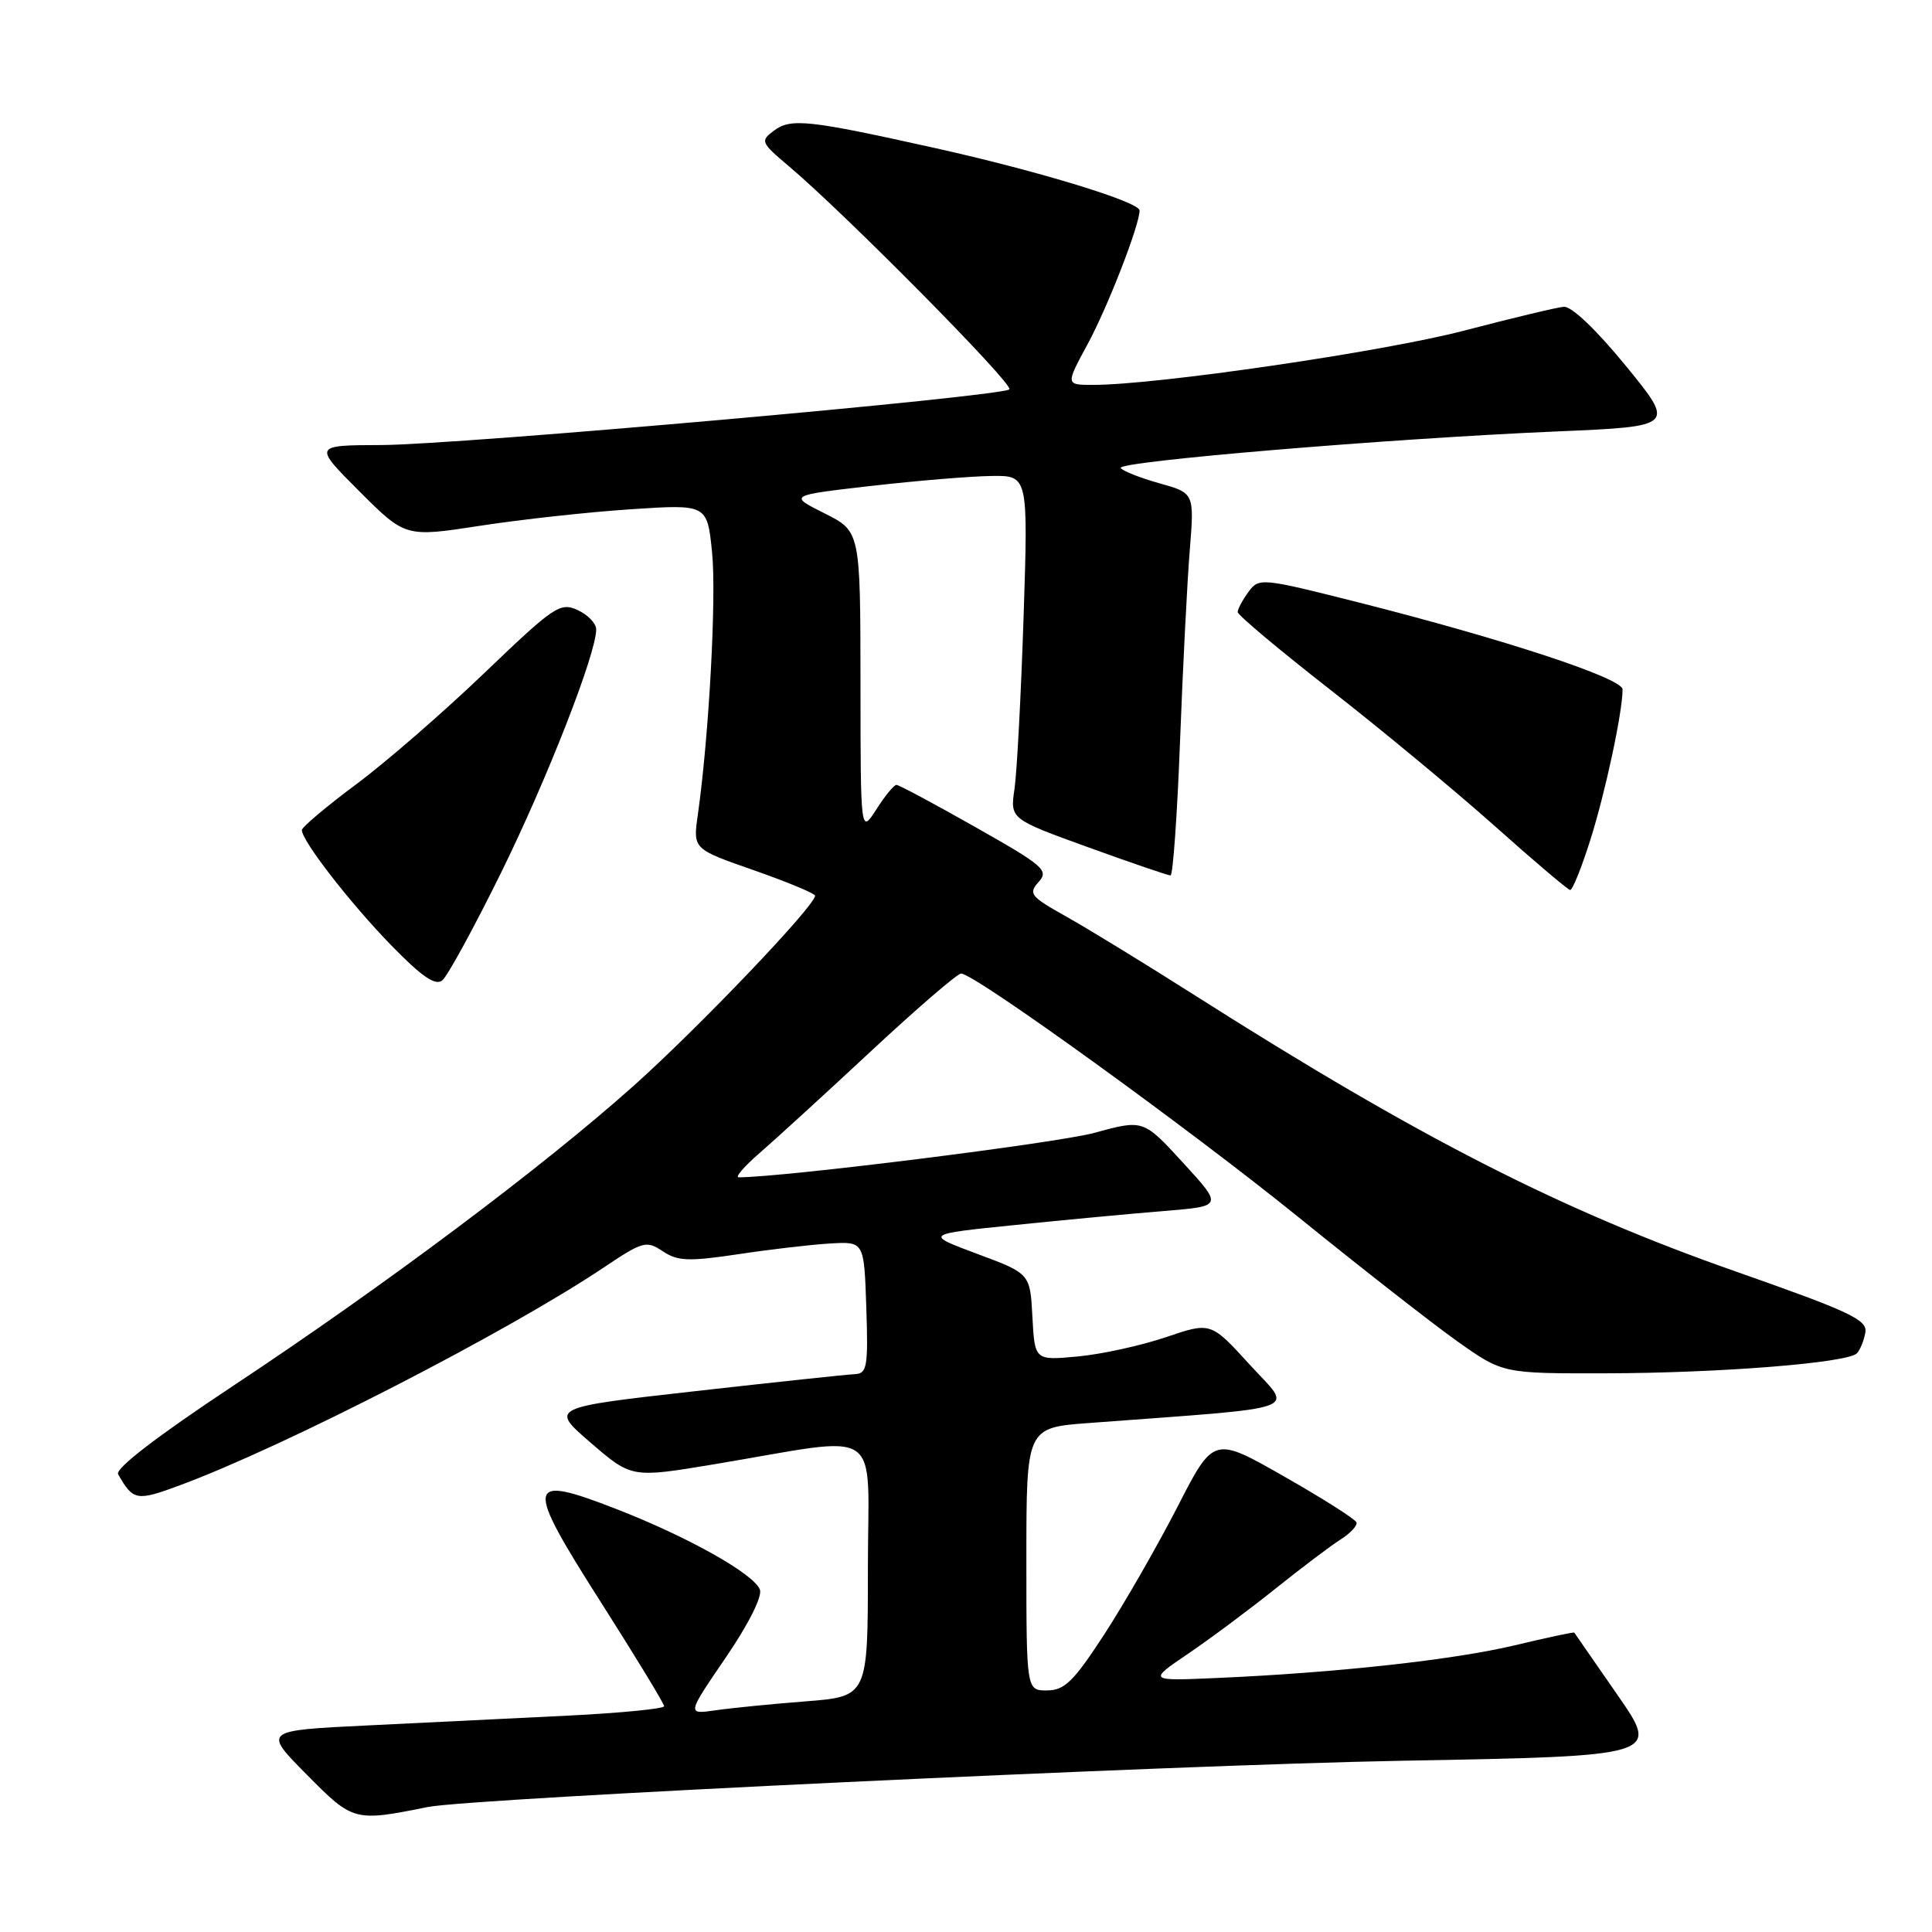 <?xml version="1.0" encoding="UTF-8" standalone="no"?>
<!DOCTYPE svg PUBLIC "-//W3C//DTD SVG 1.1//EN" "http://www.w3.org/Graphics/SVG/1.1/DTD/svg11.dtd" >
<svg xmlns="http://www.w3.org/2000/svg" xmlns:xlink="http://www.w3.org/1999/xlink" version="1.1" viewBox="0 0 256 256">
 <g >
 <path fill="currentColor"
d=" M 56.68 239.44 C 62.46 238.27 155.49 233.86 185.72 233.31 C 219.95 232.69 219.95 232.69 214.33 224.60 C 211.23 220.14 208.65 216.42 208.60 216.33 C 208.54 216.23 204.99 216.99 200.72 218.01 C 192.63 219.94 177.08 221.65 161.30 222.34 C 152.11 222.74 152.11 222.74 157.44 219.12 C 160.37 217.13 165.58 213.25 169.01 210.50 C 172.45 207.75 176.32 204.82 177.62 204.00 C 178.93 203.18 179.88 202.15 179.74 201.73 C 179.60 201.30 175.28 198.56 170.15 195.64 C 160.81 190.31 160.81 190.31 156.01 199.69 C 153.36 204.84 149.02 212.41 146.35 216.52 C 142.27 222.79 141.07 223.98 138.75 223.99 C 136.00 224.00 136.00 224.00 136.00 206.59 C 136.00 189.18 136.00 189.18 144.25 188.56 C 173.52 186.36 171.35 187.14 165.60 180.83 C 160.44 175.16 160.44 175.16 154.47 177.19 C 151.19 178.30 145.94 179.45 142.80 179.74 C 137.11 180.27 137.11 180.27 136.80 174.51 C 136.50 168.75 136.50 168.75 129.50 166.15 C 122.50 163.54 122.50 163.54 134.50 162.32 C 141.10 161.64 150.00 160.81 154.27 160.46 C 162.04 159.83 162.04 159.83 156.77 154.08 C 151.50 148.33 151.50 148.33 145.00 150.11 C 140.06 151.46 103.76 156.00 97.88 156.00 C 97.36 156.00 98.62 154.54 100.69 152.75 C 102.75 150.96 109.40 144.89 115.45 139.25 C 121.51 133.61 126.86 129.00 127.35 129.00 C 129.13 129.00 157.53 149.52 172.14 161.35 C 180.39 168.03 189.83 175.41 193.13 177.75 C 199.13 182.00 199.13 182.00 212.81 181.97 C 227.88 181.94 244.83 180.59 246.05 179.32 C 246.48 178.87 246.98 177.63 247.17 176.56 C 247.46 174.88 245.15 173.80 230.00 168.48 C 206.88 160.38 188.05 150.77 158.50 132.00 C 151.90 127.80 144.16 123.06 141.30 121.46 C 136.54 118.80 136.23 118.41 137.62 116.87 C 139.01 115.33 138.33 114.73 129.25 109.60 C 123.82 106.52 119.11 104.00 118.78 104.00 C 118.46 104.00 117.26 105.46 116.12 107.25 C 114.03 110.50 114.03 110.50 114.02 90.45 C 114.00 70.40 114.00 70.40 109.25 68.02 C 104.50 65.64 104.50 65.64 115.50 64.38 C 121.55 63.69 128.69 63.10 131.37 63.07 C 136.24 63.00 136.24 63.00 135.63 81.75 C 135.29 92.06 134.75 102.30 134.43 104.51 C 133.84 108.52 133.84 108.52 144.17 112.26 C 149.85 114.32 154.77 116.00 155.10 116.00 C 155.42 116.00 155.99 108.01 156.36 98.25 C 156.73 88.49 157.31 77.09 157.65 72.92 C 158.26 65.33 158.26 65.33 153.60 64.03 C 151.04 63.31 148.75 62.40 148.50 62.01 C 147.97 61.14 184.15 58.11 206.24 57.17 C 221.98 56.50 221.98 56.50 215.45 48.50 C 211.52 43.69 208.23 40.56 207.21 40.65 C 206.27 40.73 200.32 42.16 194.00 43.81 C 183.34 46.60 153.25 51.00 144.85 51.00 C 141.19 51.00 141.19 51.00 144.11 45.61 C 146.78 40.69 151.00 29.82 151.00 27.89 C 151.00 26.76 137.60 22.67 124.00 19.64 C 107.15 15.89 104.81 15.63 102.57 17.30 C 100.71 18.68 100.79 18.87 104.57 22.06 C 112.07 28.40 134.37 50.96 133.75 51.59 C 132.79 52.55 60.72 58.94 50.51 58.97 C 41.52 59.00 41.52 59.00 47.61 65.09 C 53.71 71.19 53.71 71.19 63.60 69.67 C 69.05 68.83 78.05 67.84 83.60 67.48 C 93.70 66.81 93.70 66.81 94.35 73.15 C 94.95 79.04 93.95 97.51 92.46 108.00 C 91.82 112.50 91.82 112.50 99.91 115.32 C 104.36 116.88 108.00 118.39 108.00 118.69 C 108.00 120.02 92.64 136.11 84.00 143.84 C 71.94 154.62 50.99 170.32 30.76 183.72 C 20.85 190.29 15.23 194.60 15.65 195.34 C 17.65 198.86 18.09 198.94 23.83 196.81 C 37.76 191.65 67.20 176.52 80.00 167.95 C 85.19 164.47 85.64 164.35 87.82 165.80 C 89.81 167.12 91.25 167.17 97.82 166.19 C 102.04 165.55 107.53 164.91 110.00 164.77 C 114.50 164.50 114.50 164.50 114.79 173.25 C 115.05 181.07 114.89 182.01 113.29 182.08 C 112.31 182.12 102.81 183.13 92.18 184.33 C 72.86 186.50 72.86 186.50 78.27 191.17 C 83.69 195.84 83.69 195.84 94.59 194.03 C 117.49 190.22 115.00 188.53 115.00 207.83 C 115.00 224.79 115.00 224.79 106.75 225.44 C 102.21 225.79 96.82 226.33 94.76 226.63 C 91.02 227.17 91.02 227.17 96.15 219.66 C 99.19 215.21 101.03 211.53 100.69 210.63 C 99.89 208.54 91.13 203.63 81.66 199.95 C 69.64 195.28 69.46 196.35 79.60 212.27 C 84.22 219.53 88.00 225.74 88.00 226.08 C 88.00 226.42 82.26 226.98 75.25 227.33 C 68.24 227.67 56.28 228.26 48.68 228.63 C 34.86 229.30 34.86 229.30 40.63 235.13 C 46.79 241.36 46.93 241.40 56.68 239.44 Z  M 66.37 115.69 C 72.47 103.31 79.00 86.63 79.00 83.40 C 79.00 82.61 77.89 81.45 76.53 80.83 C 74.22 79.78 73.41 80.33 64.23 89.13 C 58.82 94.32 51.16 100.98 47.20 103.92 C 43.24 106.87 40.00 109.60 40.00 109.99 C 40.00 111.42 46.38 119.64 51.80 125.22 C 55.90 129.43 57.70 130.66 58.61 129.90 C 59.30 129.34 62.79 122.94 66.37 115.69 Z  M 210.74 111.25 C 212.72 105.00 215.00 94.34 215.00 91.35 C 215.00 89.87 199.32 84.71 179.96 79.81 C 167.09 76.56 166.82 76.54 165.42 78.44 C 164.64 79.51 164.00 80.71 164.00 81.10 C 164.00 81.50 169.51 86.12 176.25 91.38 C 182.99 96.64 192.78 104.75 198.00 109.40 C 203.22 114.06 207.75 117.90 208.05 117.93 C 208.36 117.97 209.57 114.96 210.74 111.25 Z "/>
</g>
</svg>